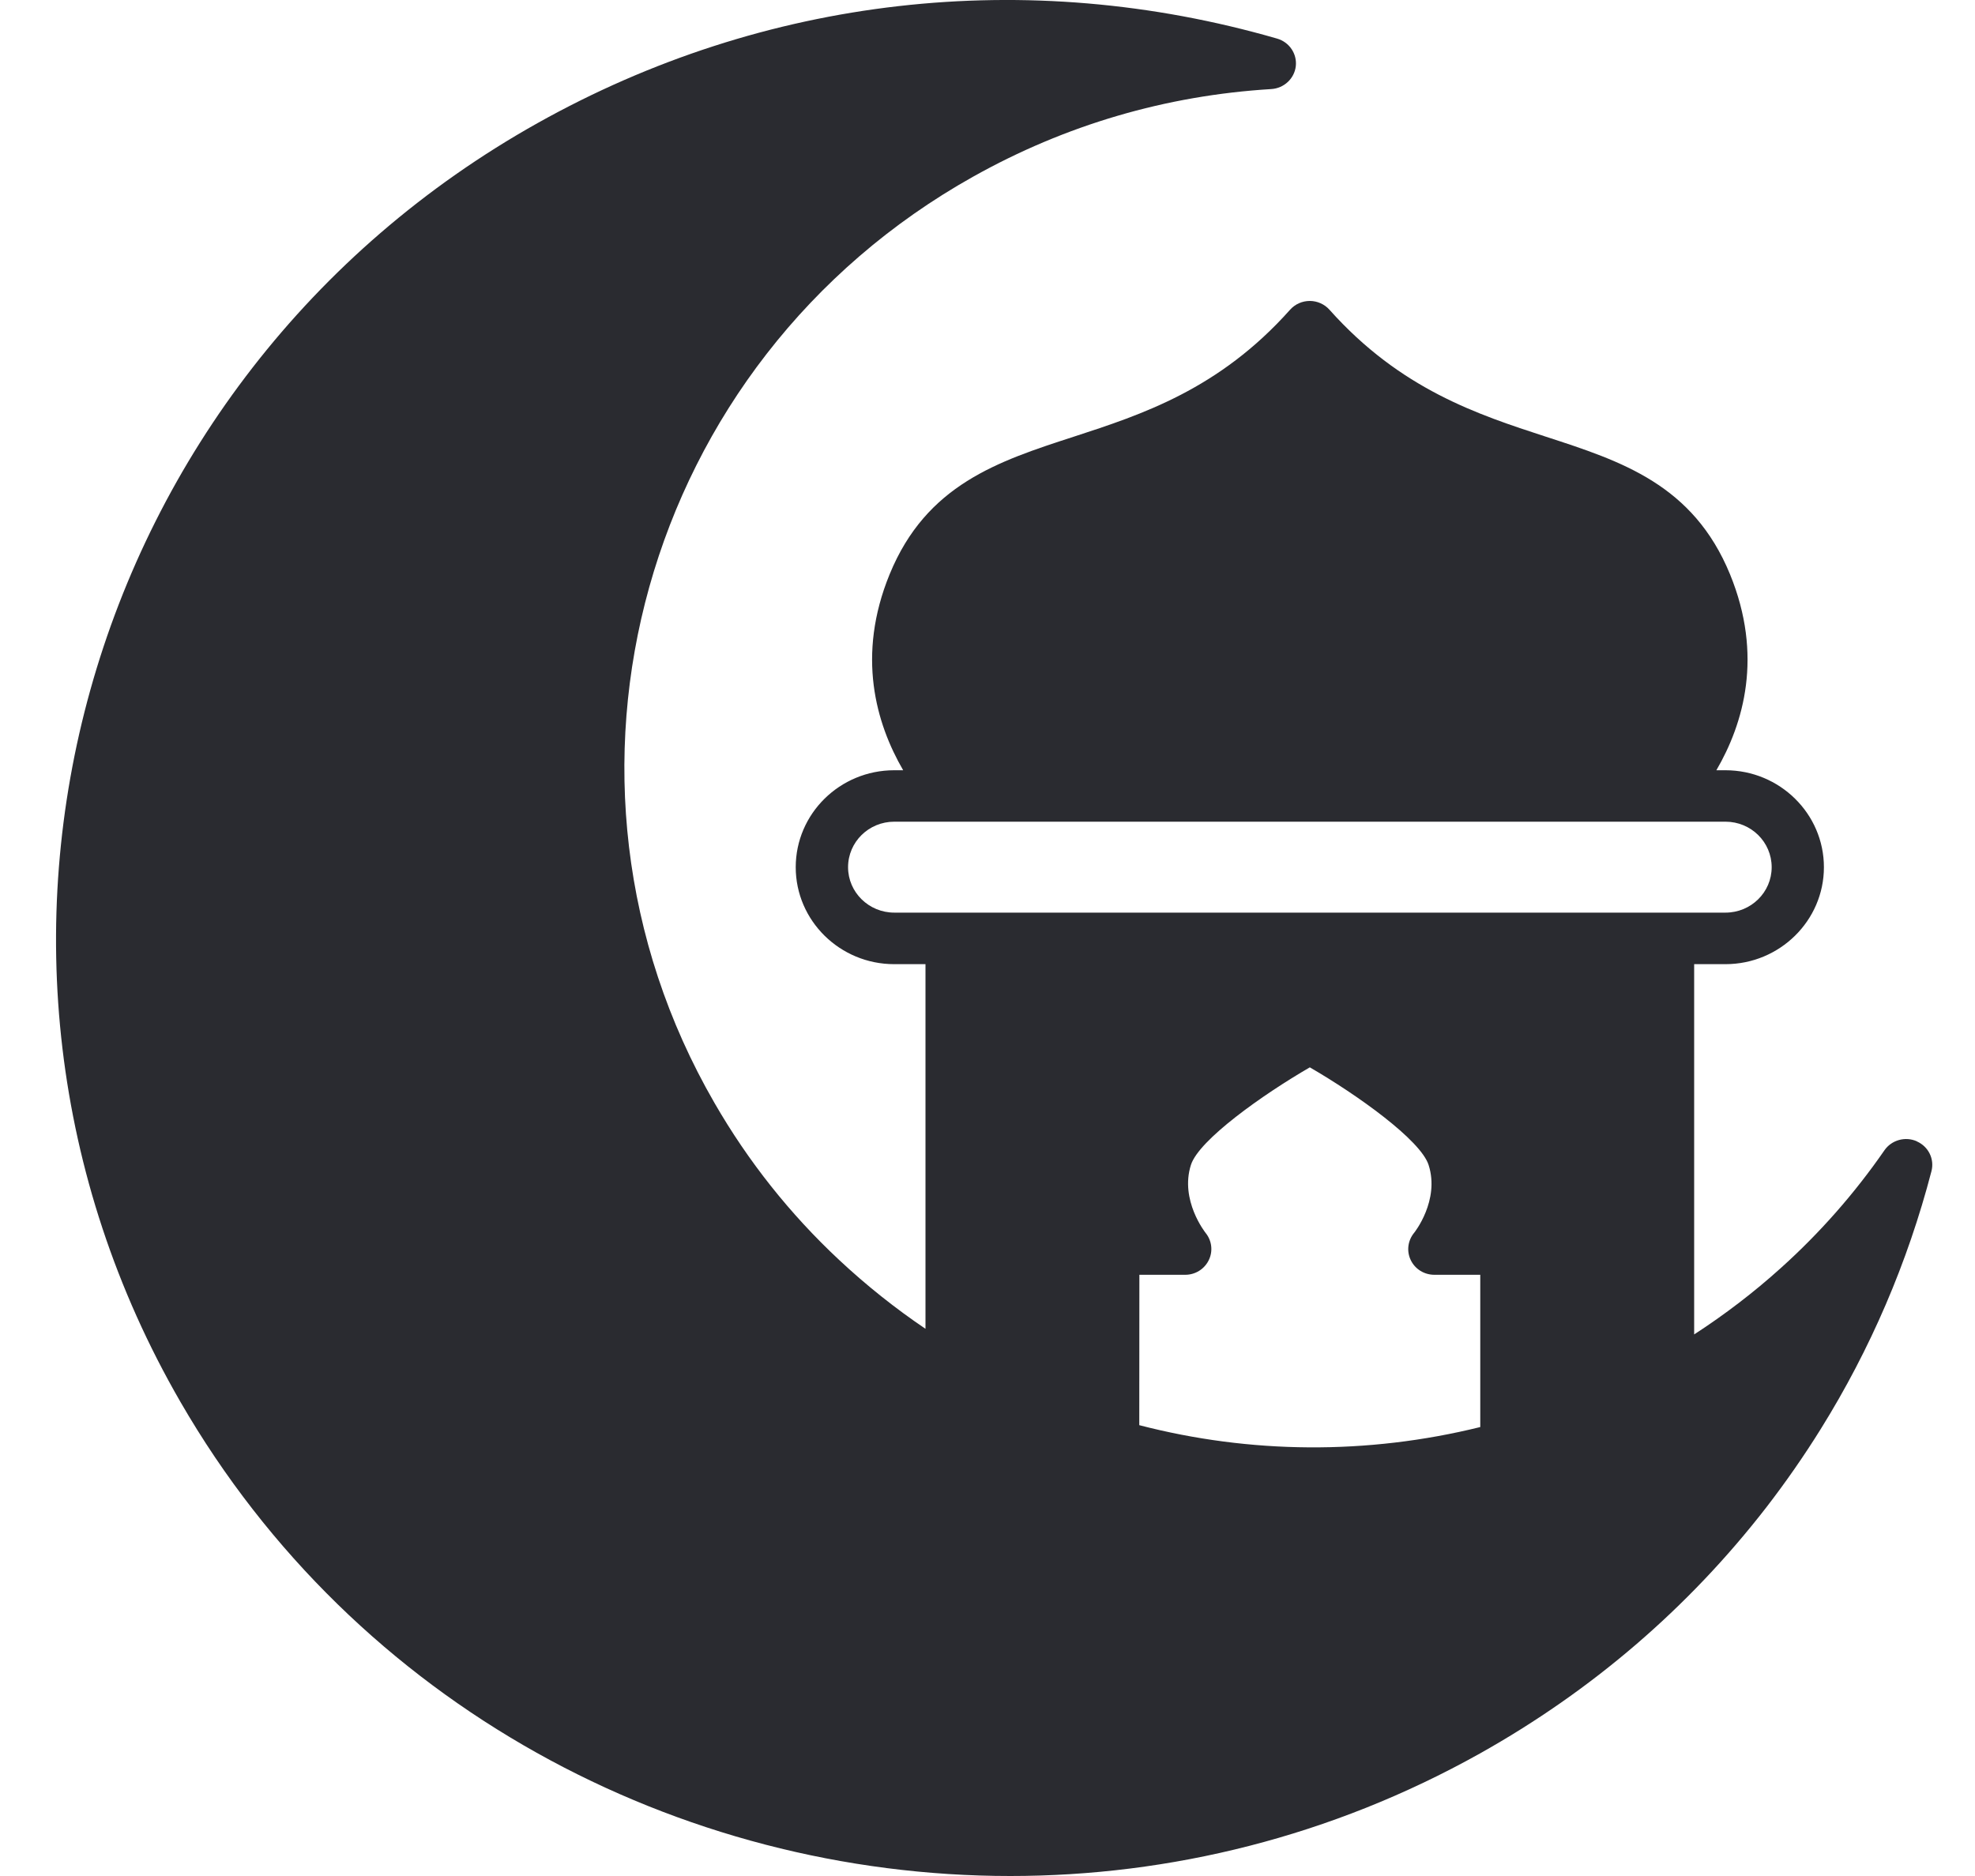 <svg width="20" height="19" viewBox="0 0 20 19" fill="none" xmlns="http://www.w3.org/2000/svg">
<path d="M19.411 11.559C19.294 11.507 19.155 11.546 19.083 11.65C18.78 12.088 18.427 12.489 18.032 12.844C17.76 13.089 17.466 13.314 17.156 13.515V9.765H17.473C18.022 9.765 18.47 9.324 18.47 8.783C18.47 8.241 18.022 7.801 17.473 7.801H17.381C17.657 7.327 17.857 6.641 17.519 5.816C17.146 4.908 16.422 4.672 15.655 4.423C14.965 4.198 14.183 3.944 13.463 3.137C13.413 3.081 13.34 3.048 13.264 3.048C13.187 3.048 13.115 3.08 13.064 3.137C12.345 3.944 11.563 4.198 10.873 4.423C10.106 4.672 9.381 4.908 9.009 5.816C8.671 6.641 8.871 7.327 9.146 7.801H9.055C8.505 7.801 8.058 8.241 8.058 8.783C8.058 9.324 8.505 9.765 9.055 9.765H9.372V13.458C9.067 13.252 8.774 13.019 8.498 12.761C8.001 12.297 7.576 11.762 7.235 11.17C5.33 7.873 6.506 3.664 9.855 1.789C10.79 1.265 11.806 0.967 12.874 0.902C13.002 0.894 13.107 0.797 13.122 0.671C13.136 0.545 13.057 0.427 12.933 0.391C10.397 -0.342 7.738 -0.038 5.445 1.246C0.82 3.835 -0.803 9.646 1.827 14.198C3.603 17.273 6.871 19 10.231 19C11.847 19 13.483 18.6 14.985 17.76C16.12 17.124 17.096 16.286 17.884 15.27C18.084 15.011 18.27 14.743 18.438 14.473C18.941 13.665 19.318 12.787 19.559 11.862C19.591 11.739 19.529 11.612 19.411 11.56L19.411 11.559ZM8.588 8.783C8.588 8.528 8.797 8.322 9.056 8.322H17.473C17.732 8.322 17.941 8.528 17.941 8.783C17.941 9.037 17.732 9.243 17.473 9.243H9.056C8.798 9.243 8.588 9.037 8.588 8.783ZM11.538 12.911H12.002C12.105 12.911 12.197 12.853 12.241 12.762C12.285 12.672 12.272 12.564 12.208 12.486C12.206 12.483 11.946 12.156 12.06 11.798C12.141 11.545 12.784 11.088 13.264 10.81C13.744 11.088 14.386 11.546 14.467 11.799C14.582 12.158 14.322 12.484 14.321 12.485C14.256 12.563 14.242 12.671 14.286 12.762C14.33 12.854 14.423 12.911 14.526 12.911H14.99V14.453C13.845 14.736 12.659 14.725 11.537 14.434L11.538 12.911Z" fill="#2A2B30"/>
</svg>
